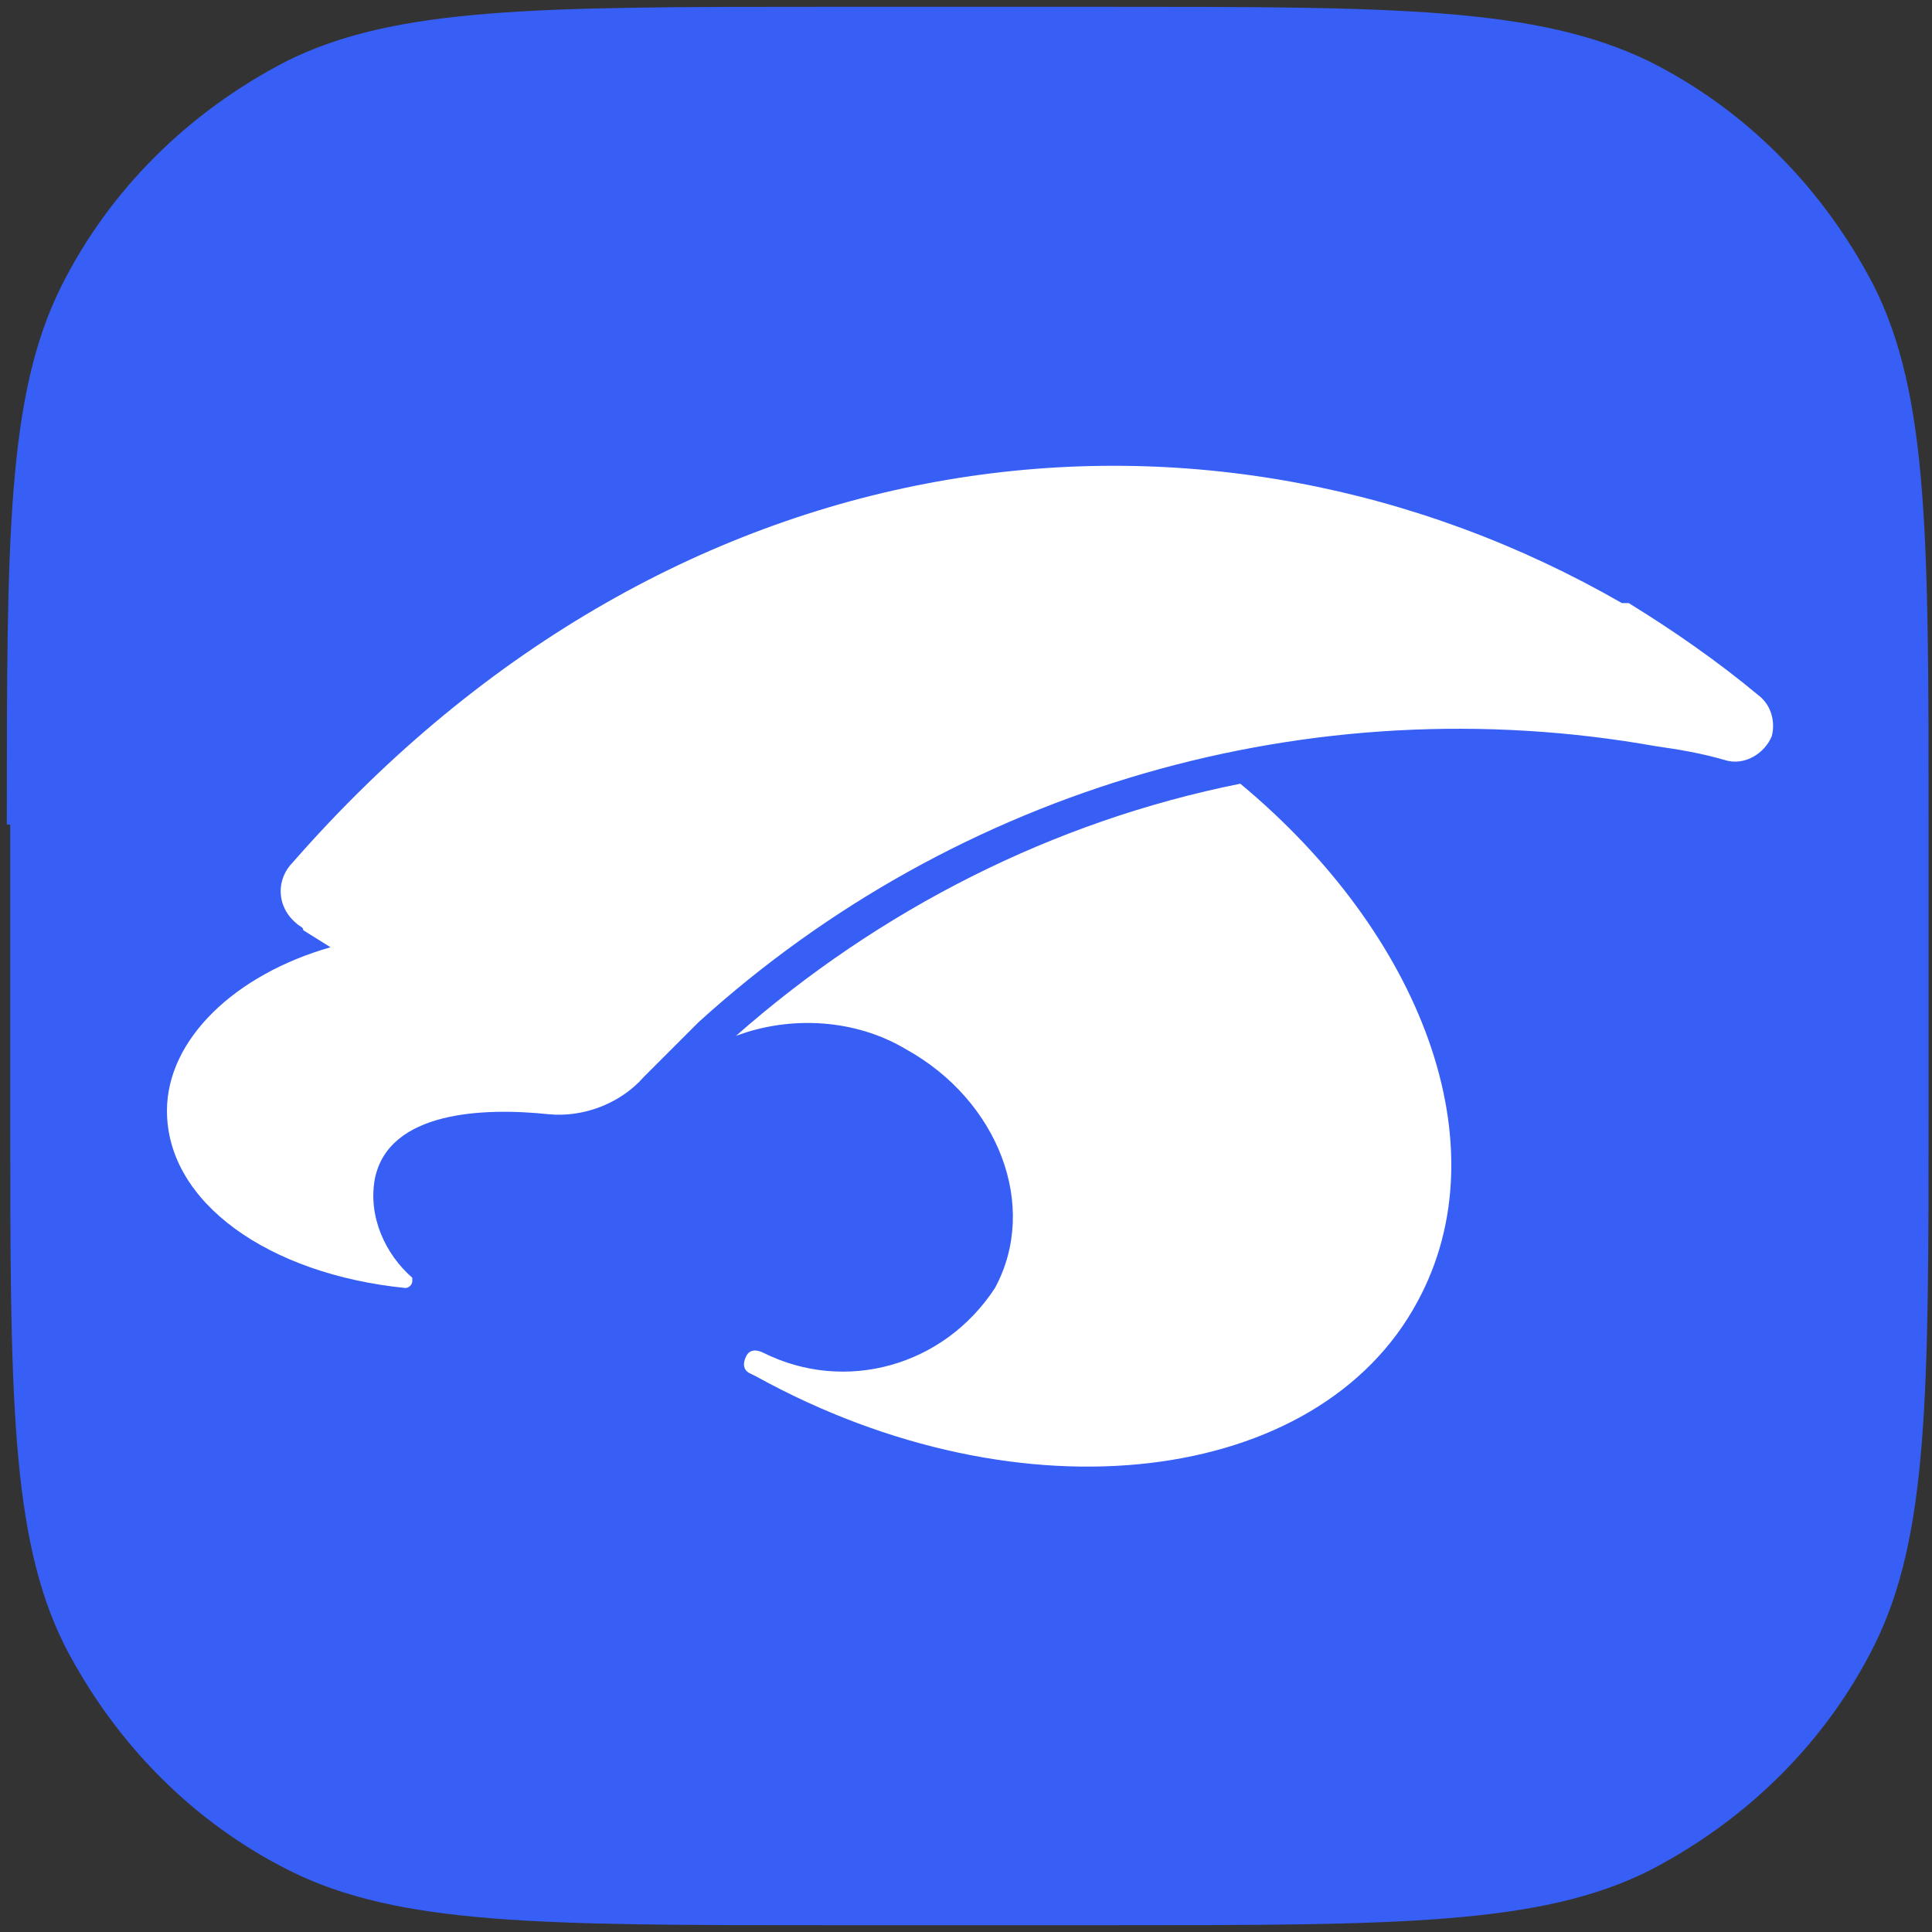 <?xml version="1.0" encoding="utf-8"?>
<!-- Generator: Adobe Illustrator 23.0.0, SVG Export Plug-In . SVG Version: 6.00 Build 0)  -->
<svg version="1.1" id="图层_1" xmlns="http://www.w3.org/2000/svg" xmlns:xlink="http://www.w3.org/1999/xlink" x="0px" y="0px"
	 viewBox="0 0 56.7 56.7" style="enable-background:new 0 0 56.7 56.7;" xml:space="preserve">
<rect x="0" y="0" width="56.7" height="56.7" fill="#333333" stroke="none"/>
<style type="text/css">
	.st0{fill:#375FF5;}
	.st1{fill:#FFFFFF;}
</style>
<title>资源 1</title>
<path class="st0" d="M0.2,24.2c0-8.4,0-12.6,1.6-15.8c1.4-2.8,3.7-5.1,6.6-6.6c3.2-1.6,7.4-1.6,15.8-1.6h8.3c8.4,0,12.6,0,15.9,1.6
	c2.8,1.4,5.1,3.7,6.6,6.6c1.6,3.2,1.6,7.4,1.6,15.8v8.3c0,8.4,0,12.6-1.6,15.8c-1.4,2.8-3.7,5.1-6.6,6.6c-3.2,1.6-7.4,1.6-15.8,1.6
	h-8.3c-8.4,0-12.6,0-15.8-1.6c-2.8-1.4-5.1-3.7-6.6-6.6c-1.6-3.2-1.6-7.4-1.6-15.8V24.2z"/>
<path class="st1" d="M41.6,38.2c-2.9,5.4-11.6,6.5-19.4,2.2L22,40.3c-0.2-0.1-0.2-0.3-0.1-0.5c0,0,0,0,0,0l0,0
	c0.1-0.2,0.3-0.2,0.5-0.1c2.4,1.2,5.3,0.4,6.8-1.9c1.3-2.4,0.1-5.5-2.6-7c-1.5-0.9-3.4-1-5-0.4c4.2-3.7,9.3-6.3,14.8-7.4
	C41.7,27.4,44.1,33.6,41.6,38.2L41.6,38.2z"/>
<path class="st1" d="M47.6,17.7c-12-6.9-27.7-5.3-39,7.6c-0.5,0.5-0.5,1.3,0.1,1.8c0.1,0.1,0.2,0.1,0.2,0.2l0.8,0.5
	c-2.8,0.8-4.8,2.7-4.8,4.8c0,2.7,3,4.8,7,5.2c0.1,0,0.2-0.1,0.2-0.2c0,0,0-0.1,0-0.1c-0.8-0.7-1.3-1.8-1.1-2.9
	c0.4-2,3.2-2.1,5.1-1.9c1,0.1,2.1-0.3,2.8-1.1c0.5-0.5,1.1-1.1,1.6-1.6c7.6-6.9,18-9.9,28.1-8.1c0.7,0.1,1.3,0.2,2,0.4
	c0.6,0.2,1.2-0.2,1.4-0.7c0.1-0.4,0-0.9-0.4-1.2c-1.2-1-2.5-1.9-3.8-2.7L47.6,17.7z"/>
</svg>
